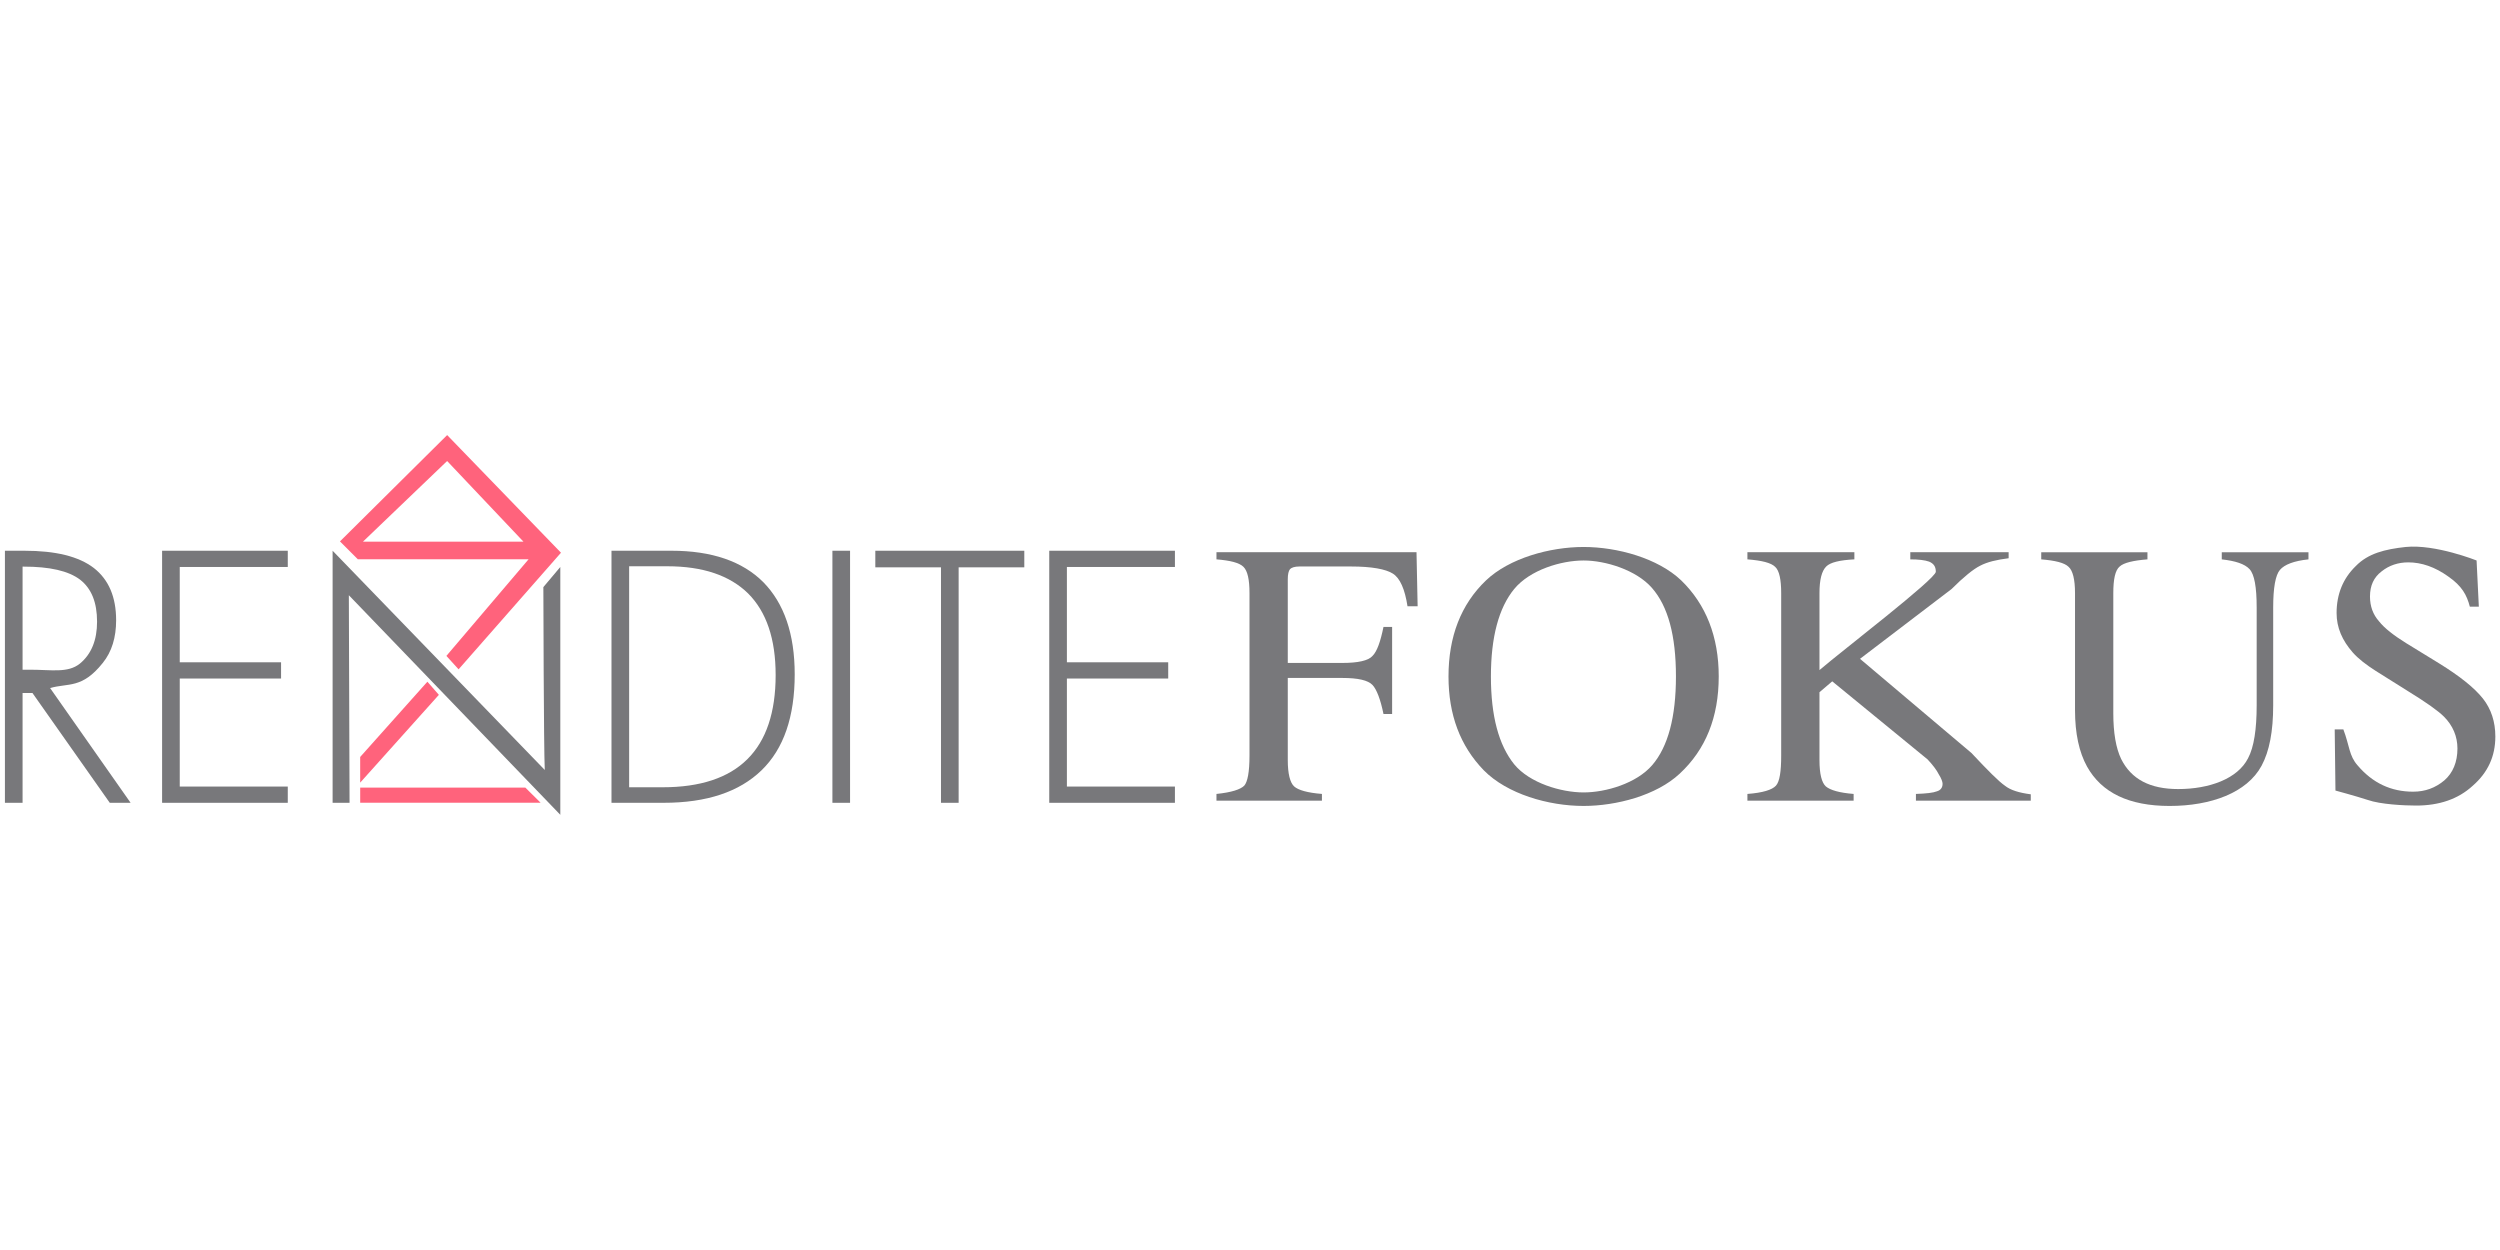 <?xml version="1.0" encoding="UTF-8" standalone="no"?><!DOCTYPE svg PUBLIC "-//W3C//DTD SVG 1.1//EN" "http://www.w3.org/Graphics/SVG/1.1/DTD/svg11.dtd"><svg width="100%" height="100%" viewBox="0 0 1024 512" version="1.1" xmlns="http://www.w3.org/2000/svg" xmlns:xlink="http://www.w3.org/1999/xlink" xml:space="preserve" style="fill-rule:evenodd;clip-rule:evenodd;stroke-linejoin:round;stroke-miterlimit:2;"><title>Renditefokus</title><desc>Our crowdfunding platform allows you to invest in real estate projects from experienced property developers free of charge from €500.We are a fintech startup from Munich and bring together private investors and property developers online.</desc>    <g transform="matrix(5.956,0,0,2.892,-977.704,149.39)">        <g transform="matrix(25.811,0,0,53.157,247.528,61.747)">            <path d="M0.011,-0.018c0.04,-0.004 0.064,-0.012 0.074,-0.022c0.009,-0.01 0.014,-0.037 0.014,-0.08l0,-0.433c0,-0.036 -0.005,-0.059 -0.016,-0.07c-0.011,-0.011 -0.035,-0.017 -0.072,-0.02l0,-0.019l0.533,0l0.003,0.144l-0.027,0c-0.007,-0.046 -0.02,-0.075 -0.039,-0.087c-0.019,-0.012 -0.056,-0.019 -0.112,-0.019l-0.137,0c-0.013,0 -0.021,0.003 -0.025,0.007c-0.004,0.005 -0.006,0.014 -0.006,0.027l0,0.223l0.145,0c0.042,0 0.07,-0.006 0.081,-0.019c0.012,-0.012 0.021,-0.038 0.029,-0.077l0.023,0l0,0.232l-0.023,0c-0.008,-0.039 -0.018,-0.065 -0.029,-0.077c-0.012,-0.013 -0.039,-0.019 -0.081,-0.019l-0.145,0l0,0.219c0,0.036 0.006,0.06 0.017,0.07c0.011,0.01 0.036,0.017 0.074,0.02l0,0.018l-0.281,0l0,-0.018Z" style="fill:rgb(120,120,123);fill-rule:nonzero;"/>        </g>        <g transform="matrix(25.811,0,0,53.157,262.995,61.747)">            <path d="M0.143,-0.331c0,0.106 0.021,0.183 0.062,0.234c0.041,0.05 0.125,0.075 0.185,0.075c0.059,0 0.141,-0.024 0.183,-0.073c0.042,-0.049 0.063,-0.128 0.063,-0.236c0,-0.109 -0.021,-0.187 -0.064,-0.236c-0.042,-0.048 -0.124,-0.073 -0.182,-0.073c-0.06,0 -0.143,0.025 -0.185,0.076c-0.041,0.05 -0.062,0.128 -0.062,0.233Zm-0.113,0c0,-0.106 0.033,-0.192 0.1,-0.256c0.062,-0.059 0.17,-0.089 0.26,-0.089c0.09,0 0.198,0.03 0.26,0.089c0.066,0.064 0.1,0.15 0.1,0.256c0,0.109 -0.035,0.195 -0.104,0.259c-0.062,0.058 -0.169,0.086 -0.256,0.086c-0.094,0 -0.204,-0.032 -0.266,-0.095c-0.063,-0.065 -0.094,-0.148 -0.094,-0.25Z" style="fill:rgb(120,120,123);fill-rule:nonzero;"/>        </g>        <g transform="matrix(25.811,0,0,53.157,283.861,61.747)">            <path d="M0.018,-0.018c0.041,-0.003 0.066,-0.011 0.076,-0.022c0.01,-0.011 0.014,-0.038 0.014,-0.08l0,-0.433c0,-0.036 -0.005,-0.06 -0.016,-0.07c-0.011,-0.011 -0.036,-0.017 -0.074,-0.02l0,-0.019l0.285,0l0,0.019c-0.039,0.002 -0.064,0.008 -0.075,0.019c-0.012,0.012 -0.018,0.035 -0.018,0.071l0,0.205c0.062,-0.053 0.31,-0.243 0.31,-0.262c0,-0.014 -0.006,-0.022 -0.018,-0.027c-0.011,-0.004 -0.028,-0.006 -0.05,-0.006l0,-0.019l0.262,0l0,0.016c-0.032,0.004 -0.057,0.01 -0.076,0.02c-0.018,0.009 -0.044,0.03 -0.076,0.062l-0.244,0.186l0.297,0.251c0.044,0.047 0.073,0.076 0.089,0.087c0.015,0.012 0.038,0.019 0.069,0.023l0,0.017l-0.306,0l0,-0.018c0.028,-0.001 0.046,-0.003 0.056,-0.007c0.01,-0.003 0.015,-0.01 0.015,-0.02c0,-0.005 -0.003,-0.014 -0.01,-0.025c-0.006,-0.012 -0.016,-0.025 -0.03,-0.04l-0.254,-0.208l-0.034,0.029l0,0.181c0,0.037 0.006,0.06 0.017,0.07c0.012,0.01 0.036,0.017 0.074,0.02l0,0.018l-0.283,0l0,-0.018Z" style="fill:rgb(120,120,123);fill-rule:nonzero;"/>        </g>        <g transform="matrix(25.811,0,0,53.157,304.171,61.747)">            <path d="M0.297,-0.662l0,0.019c-0.038,0.003 -0.063,0.009 -0.074,0.019c-0.012,0.01 -0.017,0.034 -0.017,0.071l0,0.32c0,0.052 0.007,0.093 0.021,0.122c0.027,0.054 0.077,0.08 0.152,0.08c0.082,0 0.158,-0.027 0.186,-0.082c0.016,-0.03 0.023,-0.078 0.023,-0.141l0,-0.261c0,-0.054 -0.006,-0.088 -0.019,-0.102c-0.013,-0.014 -0.038,-0.022 -0.074,-0.026l0,-0.019l0.231,0l0,0.019c-0.039,0.004 -0.064,0.014 -0.076,0.028c-0.012,0.014 -0.018,0.048 -0.018,0.1l0,0.261c0,0.069 -0.01,0.122 -0.031,0.161c-0.039,0.072 -0.135,0.107 -0.245,0.107c-0.108,0 -0.181,-0.035 -0.22,-0.105c-0.021,-0.038 -0.032,-0.088 -0.032,-0.15l0,-0.312c0,-0.037 -0.006,-0.06 -0.017,-0.07c-0.011,-0.011 -0.036,-0.017 -0.073,-0.02l0,-0.019l0.283,0Z" style="fill:rgb(120,120,123);fill-rule:nonzero;"/>        </g>        <g transform="matrix(25.811,0,0,53.157,323.089,61.747)">            <path d="M0.086,-0.19c0.017,0.045 0.015,0.07 0.038,0.096c0.04,0.047 0.089,0.07 0.148,0.07c0.032,0 0.059,-0.01 0.083,-0.03c0.023,-0.02 0.035,-0.049 0.035,-0.085c0,-0.032 -0.012,-0.061 -0.036,-0.085c-0.015,-0.015 -0.047,-0.038 -0.096,-0.068l-0.086,-0.054c-0.025,-0.016 -0.046,-0.032 -0.061,-0.049c-0.028,-0.032 -0.043,-0.066 -0.043,-0.105c0,-0.05 0.017,-0.092 0.051,-0.125c0.033,-0.034 0.078,-0.045 0.133,-0.051c0.079,-0.008 0.189,0.036 0.189,0.036l0.006,0.123l-0.024,0c-0.008,-0.031 -0.021,-0.055 -0.057,-0.08c-0.036,-0.026 -0.072,-0.038 -0.107,-0.038c-0.027,0 -0.051,0.008 -0.071,0.024c-0.021,0.016 -0.031,0.038 -0.031,0.067c0,0.026 0.008,0.048 0.024,0.066c0.015,0.019 0.04,0.038 0.072,0.058l0.088,0.054c0.055,0.034 0.094,0.065 0.117,0.094c0.022,0.028 0.033,0.062 0.033,0.101c0,0.053 -0.02,0.096 -0.06,0.131c-0.039,0.036 -0.09,0.053 -0.151,0.053c-0.031,0 -0.095,-0.003 -0.129,-0.015c-0.034,-0.011 -0.086,-0.025 -0.086,-0.025l-0.002,-0.163l0.023,0Z" style="fill:rgb(120,120,123);fill-rule:nonzero;"/>        </g>        <g transform="matrix(24.278,0,0,50,162.041,62.046)">            <path d="M0.151,-0.311l0,0.311l-0.05,0l0,-0.714l0.055,0c0.089,0 0.154,0.016 0.197,0.049c0.042,0.033 0.063,0.082 0.063,0.148c0,0.048 -0.012,0.089 -0.038,0.121c-0.059,0.074 -0.098,0.056 -0.149,0.071l0.228,0.325l-0.059,0l-0.219,-0.311l-0.028,0Zm0,-0.066l0.021,0c0.061,0 0.107,0.01 0.141,-0.017c0.033,-0.027 0.049,-0.067 0.049,-0.119c0,-0.055 -0.016,-0.094 -0.048,-0.119c-0.033,-0.025 -0.086,-0.037 -0.16,-0.037l-0.003,0l0,0.292Z" style="fill:rgb(120,120,123);fill-rule:nonzero;"/>        </g>        <g transform="matrix(24.278,0,0,50,172.85,62.046)">            <path d="M0.457,0l-0.356,0l0,-0.714l0.356,0l0,0.046l-0.306,0l0,0.27l0.287,0l0,0.046l-0.287,0l0,0.306l0.306,0l0,0.046Z" style="fill:rgb(120,120,123);fill-rule:nonzero;"/>        </g>        <g transform="matrix(24.278,0,0,50,233.86,62.046)">            <path d="M0.457,0l-0.356,0l0,-0.714l0.356,0l0,0.046l-0.306,0l0,0.27l0.287,0l0,0.046l-0.287,0l0,0.306l0.306,0l0,0.046Z" style="fill:rgb(120,120,123);fill-rule:nonzero;"/>        </g>        <g transform="matrix(24.278,0,0,50,184.576,62.046)">            <path d="M0.746,0.034l-0.599,-0.622l0.002,0.588l-0.048,0l0,-0.714l0.601,0.621c-0.003,-0.058 -0.004,-0.518 -0.004,-0.518l0.048,-0.057l0,0.702Z" style="fill:rgb(120,120,123);fill-rule:nonzero;"/>        </g>        <g transform="matrix(0.278,0,0,0.573,164.339,10.062)">            <path d="M83.436,26.11l4.41,4.41l42.259,0l-20.343,23.894l3.018,3.319l25.33,-28.826l-28.158,-29.077l-26.516,26.28Zm5.686,0.068l39.708,0l-18.884,-19.936l-20.824,19.936Z" style="fill:rgb(255,99,124);"/>        </g>        <g transform="matrix(0.278,0,0,0.573,164.339,10.062)">            <path d="M105.062,60.791l2.841,3.247l-19.467,21.702l0,-6.347l16.626,-18.602Z" style="fill:rgb(255,99,124);"/>        </g>        <g transform="matrix(0.278,0,0,0.573,164.339,10.062)">            <path d="M88.44,86.961l0,3.746l44.631,0l-3.785,-3.746l-40.846,0Z" style="fill:rgb(255,99,124);"/>        </g>        <g transform="matrix(24.278,0,0,50,203.755,62.046)">            <path d="M0.62,-0.364c0,0.12 -0.031,0.211 -0.094,0.272c-0.063,0.061 -0.155,0.092 -0.277,0.092l-0.148,0l0,-0.714l0.17,0c0.114,0 0.201,0.03 0.26,0.089c0.059,0.06 0.089,0.147 0.089,0.261Zm-0.054,0.002c0,-0.102 -0.026,-0.179 -0.078,-0.231c-0.052,-0.051 -0.128,-0.077 -0.229,-0.077l-0.108,0l0,0.626l0.095,0c0.213,0 0.32,-0.106 0.32,-0.318Z" style="fill:rgb(120,120,123);fill-rule:nonzero;"/>        </g>        <g transform="matrix(24.278,0,0,50,218.948,62.046)">            <rect x="0.101" y="-0.714" width="0.05" height="0.714" style="fill:rgb(120,120,123);fill-rule:nonzero;"/>        </g>        <g transform="matrix(24.278,0,0,50,224.23,62.046)">            <path d="M0.241,0l-0.05,0l0,-0.667l-0.186,0l0,-0.047l0.422,0l0,0.047l-0.186,0l0,0.667Z" style="fill:rgb(120,120,123);fill-rule:nonzero;"/>        </g>    </g></svg>